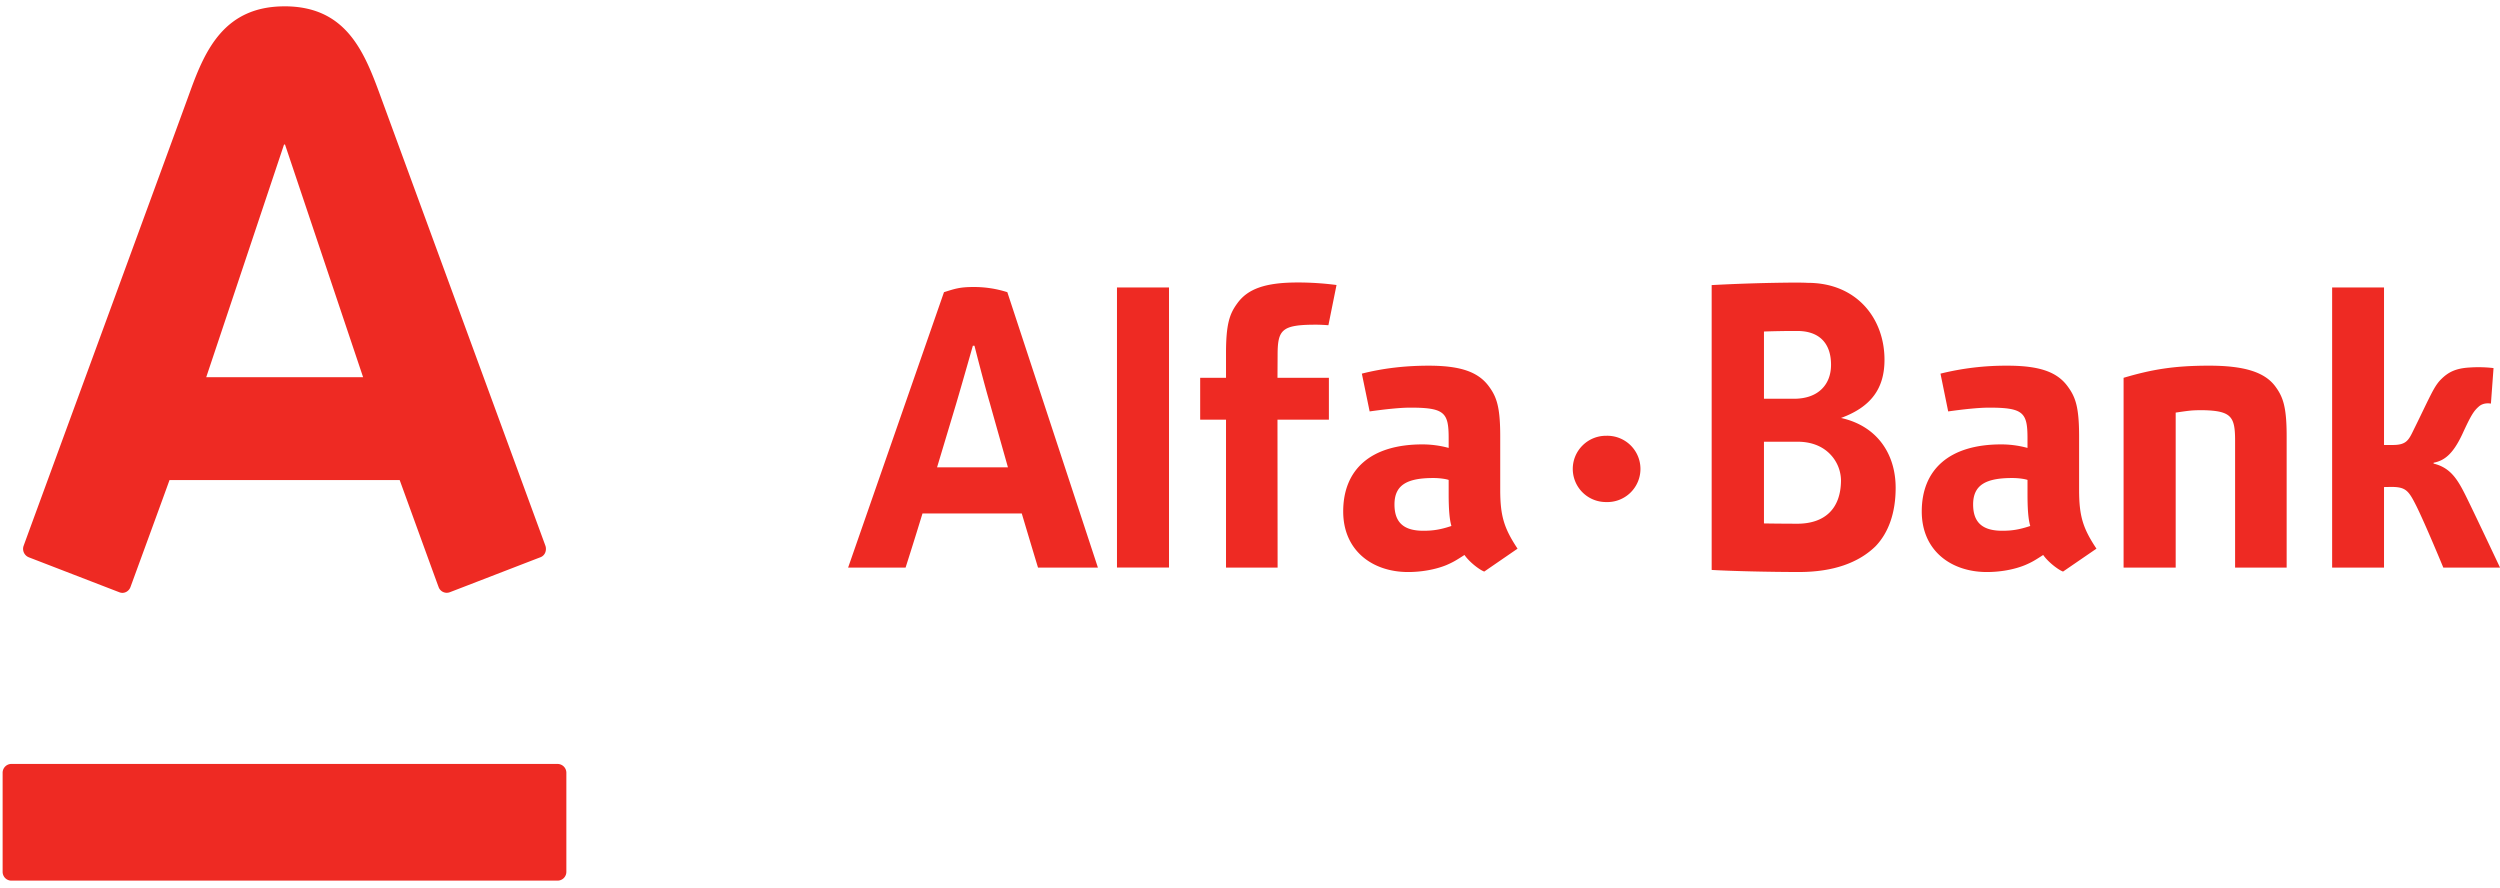<svg width="138" height="49" xmlns="http://www.w3.org/2000/svg"><path d="M15.708.349c3.298 0 4.335 2.355 5.204 4.707l9.196 25.073c.068.195.022.517-.28.633-.305.114-4.758 1.839-5.005 1.931a.477.477 0 01-.612-.288c-.093-.242-1.941-5.337-2.149-5.906H9.357c-.2.569-2.071 5.675-2.155 5.906-.085.234-.35.393-.613.288l-5.001-1.931a.5.5 0 01-.284-.633c.315-.875 8.758-23.873 9.188-25.073C11.33 2.74 12.402.35 15.708.35M.625 42.169a.486.486 0 00-.48.491v5.463c0 .27.213.487.48.487h30.152a.484.484 0 00.486-.487V42.66a.487.487 0 00-.486-.49H.625M15.678 7.98l-4.294 12.84h8.659l-4.31-12.84h-.055zm64.44 21.054c-.633.212-1.05.264-1.547.264-1.027 0-1.596-.404-1.596-1.453 0-1.093.723-1.458 2.143-1.458.347 0 .688.05.848.105v.783c0 .843.046 1.397.152 1.759m3.65 1.252c-.758-1.147-.956-1.823-.956-3.268v-2.935c0-1.58-.186-2.151-.605-2.727-.584-.816-1.557-1.17-3.346-1.17-1.267 0-2.496.136-3.687.439l.43 2.086c.805-.113 1.649-.209 2.244-.209 1.9 0 2.118.274 2.118 1.693v.53a5.54 5.54 0 00-1.448-.194c-2.862 0-4.373 1.394-4.373 3.702 0 2.163 1.615 3.343 3.583 3.343.734 0 1.502-.135 2.11-.382.367-.159.526-.253 1.001-.56.286.414.859.837 1.092.916l1.838-1.264zm28.302-1.252c-.636.212-1.046.264-1.547.264-1.03 0-1.607-.404-1.607-1.453 0-1.093.732-1.458 2.156-1.458.347 0 .69.05.846.105v.783c0 .843.044 1.397.152 1.759m3.654 1.252c-.764-1.147-.958-1.823-.958-3.268v-2.935c0-1.58-.19-2.151-.612-2.727-.577-.816-1.552-1.17-3.347-1.17a14.94 14.94 0 00-3.692.439l.425 2.086c.806-.113 1.652-.209 2.264-.209 1.89 0 2.114.274 2.114 1.693v.53a5.532 5.532 0 00-1.456-.194c-2.865 0-4.381 1.394-4.381 3.702 0 2.163 1.618 3.343 3.595 3.343.743 0 1.504-.135 2.106-.382.373-.159.527-.253 1.002-.56.289.414.862.837 1.097.916l1.843-1.264zm22.277 1.045s-1.569-3.33-1.953-4.086c-.432-.853-.832-1.442-1.715-1.654v-.048c.592-.113 1.063-.469 1.578-1.558.488-1.062.632-1.29.92-1.544.282-.25.667-.16.667-.16l.145-1.963a7.184 7.184 0 00-1.333-.031c-.779.046-1.181.27-1.565.653-.3.294-.504.733-.757 1.237-.267.55-.478.994-.756 1.553-.276.574-.406.833-1.15.833h-.484v-8.694h-2.864v15.462h2.864v-4.446l.392-.007c.821 0 .966.205 1.4 1.067.508 1.028 1.481 3.386 1.481 3.386h3.13zm-80.703 0h3.306l-5-15.203a6.037 6.037 0 00-1.874-.285c-.758 0-1.029.1-1.622.285L46.816 31.33h3.172s.429-1.333.933-2.986h5.481c.49 1.65.896 2.986.896 2.986m-5.572-5.535l1.059-3.526c.363-1.23.916-3.183.916-3.183h.09s.512 2.023.846 3.16c.126.453 1.001 3.549 1.001 3.549h-3.912zm36.923-1.74c-1.01 0-1.832.822-1.832 1.828a1.83 1.83 0 001.832 1.83 1.83 1.83 0 100-3.657m-24.12-8.188h-2.872v15.46h2.872v-15.46zm57.064 6.774c1.587.033 1.784.36 1.784 1.685v7.003h2.846v-7.248c0-1.58-.186-2.151-.608-2.727-.584-.816-1.732-1.17-3.673-1.17-1.921 0-3.145.203-4.72.67V31.33h2.876v-8.555c.755-.11.889-.133 1.495-.133m-49.96-7.049c-1.795 0-2.772.355-3.347 1.169-.423.578-.61 1.16-.61 2.745v1.348H66.25v2.31h1.426v8.165h2.848l-.007-8.164h2.838v-2.311h-2.838l.007-1.24c0-1.417.217-1.692 2.12-1.692.205 0 .437.011.684.03l.448-2.221a16.499 16.499 0 00-2.143-.139m22.851.144a98.602 98.602 0 014.532-.138c.25 0 .51.001.77.014 2.694 0 4.238 1.954 4.238 4.247 0 1.56-.717 2.595-2.4 3.212 1.98.435 3.016 1.973 3.016 3.854 0 1.381-.391 2.478-1.109 3.226-.93.912-2.34 1.423-4.217 1.423-1.668 0-3.764-.052-4.83-.114V15.738zm4.532 2.533c-.475 0-1.063.01-1.645.03v3.712h1.647c.652 0 1.177-.18 1.535-.53.341-.328.52-.794.52-1.346 0-1.187-.646-1.859-1.846-1.866h-.211zm.06 10.64h.123c1.497 0 2.413-.793 2.424-2.388a2.118 2.118 0 00-.63-1.482c-.433-.432-1.044-.657-1.762-.657h-1.86v4.51c.525.01 1.103.013 1.704.016" fill="#EE2A23"/></svg>
